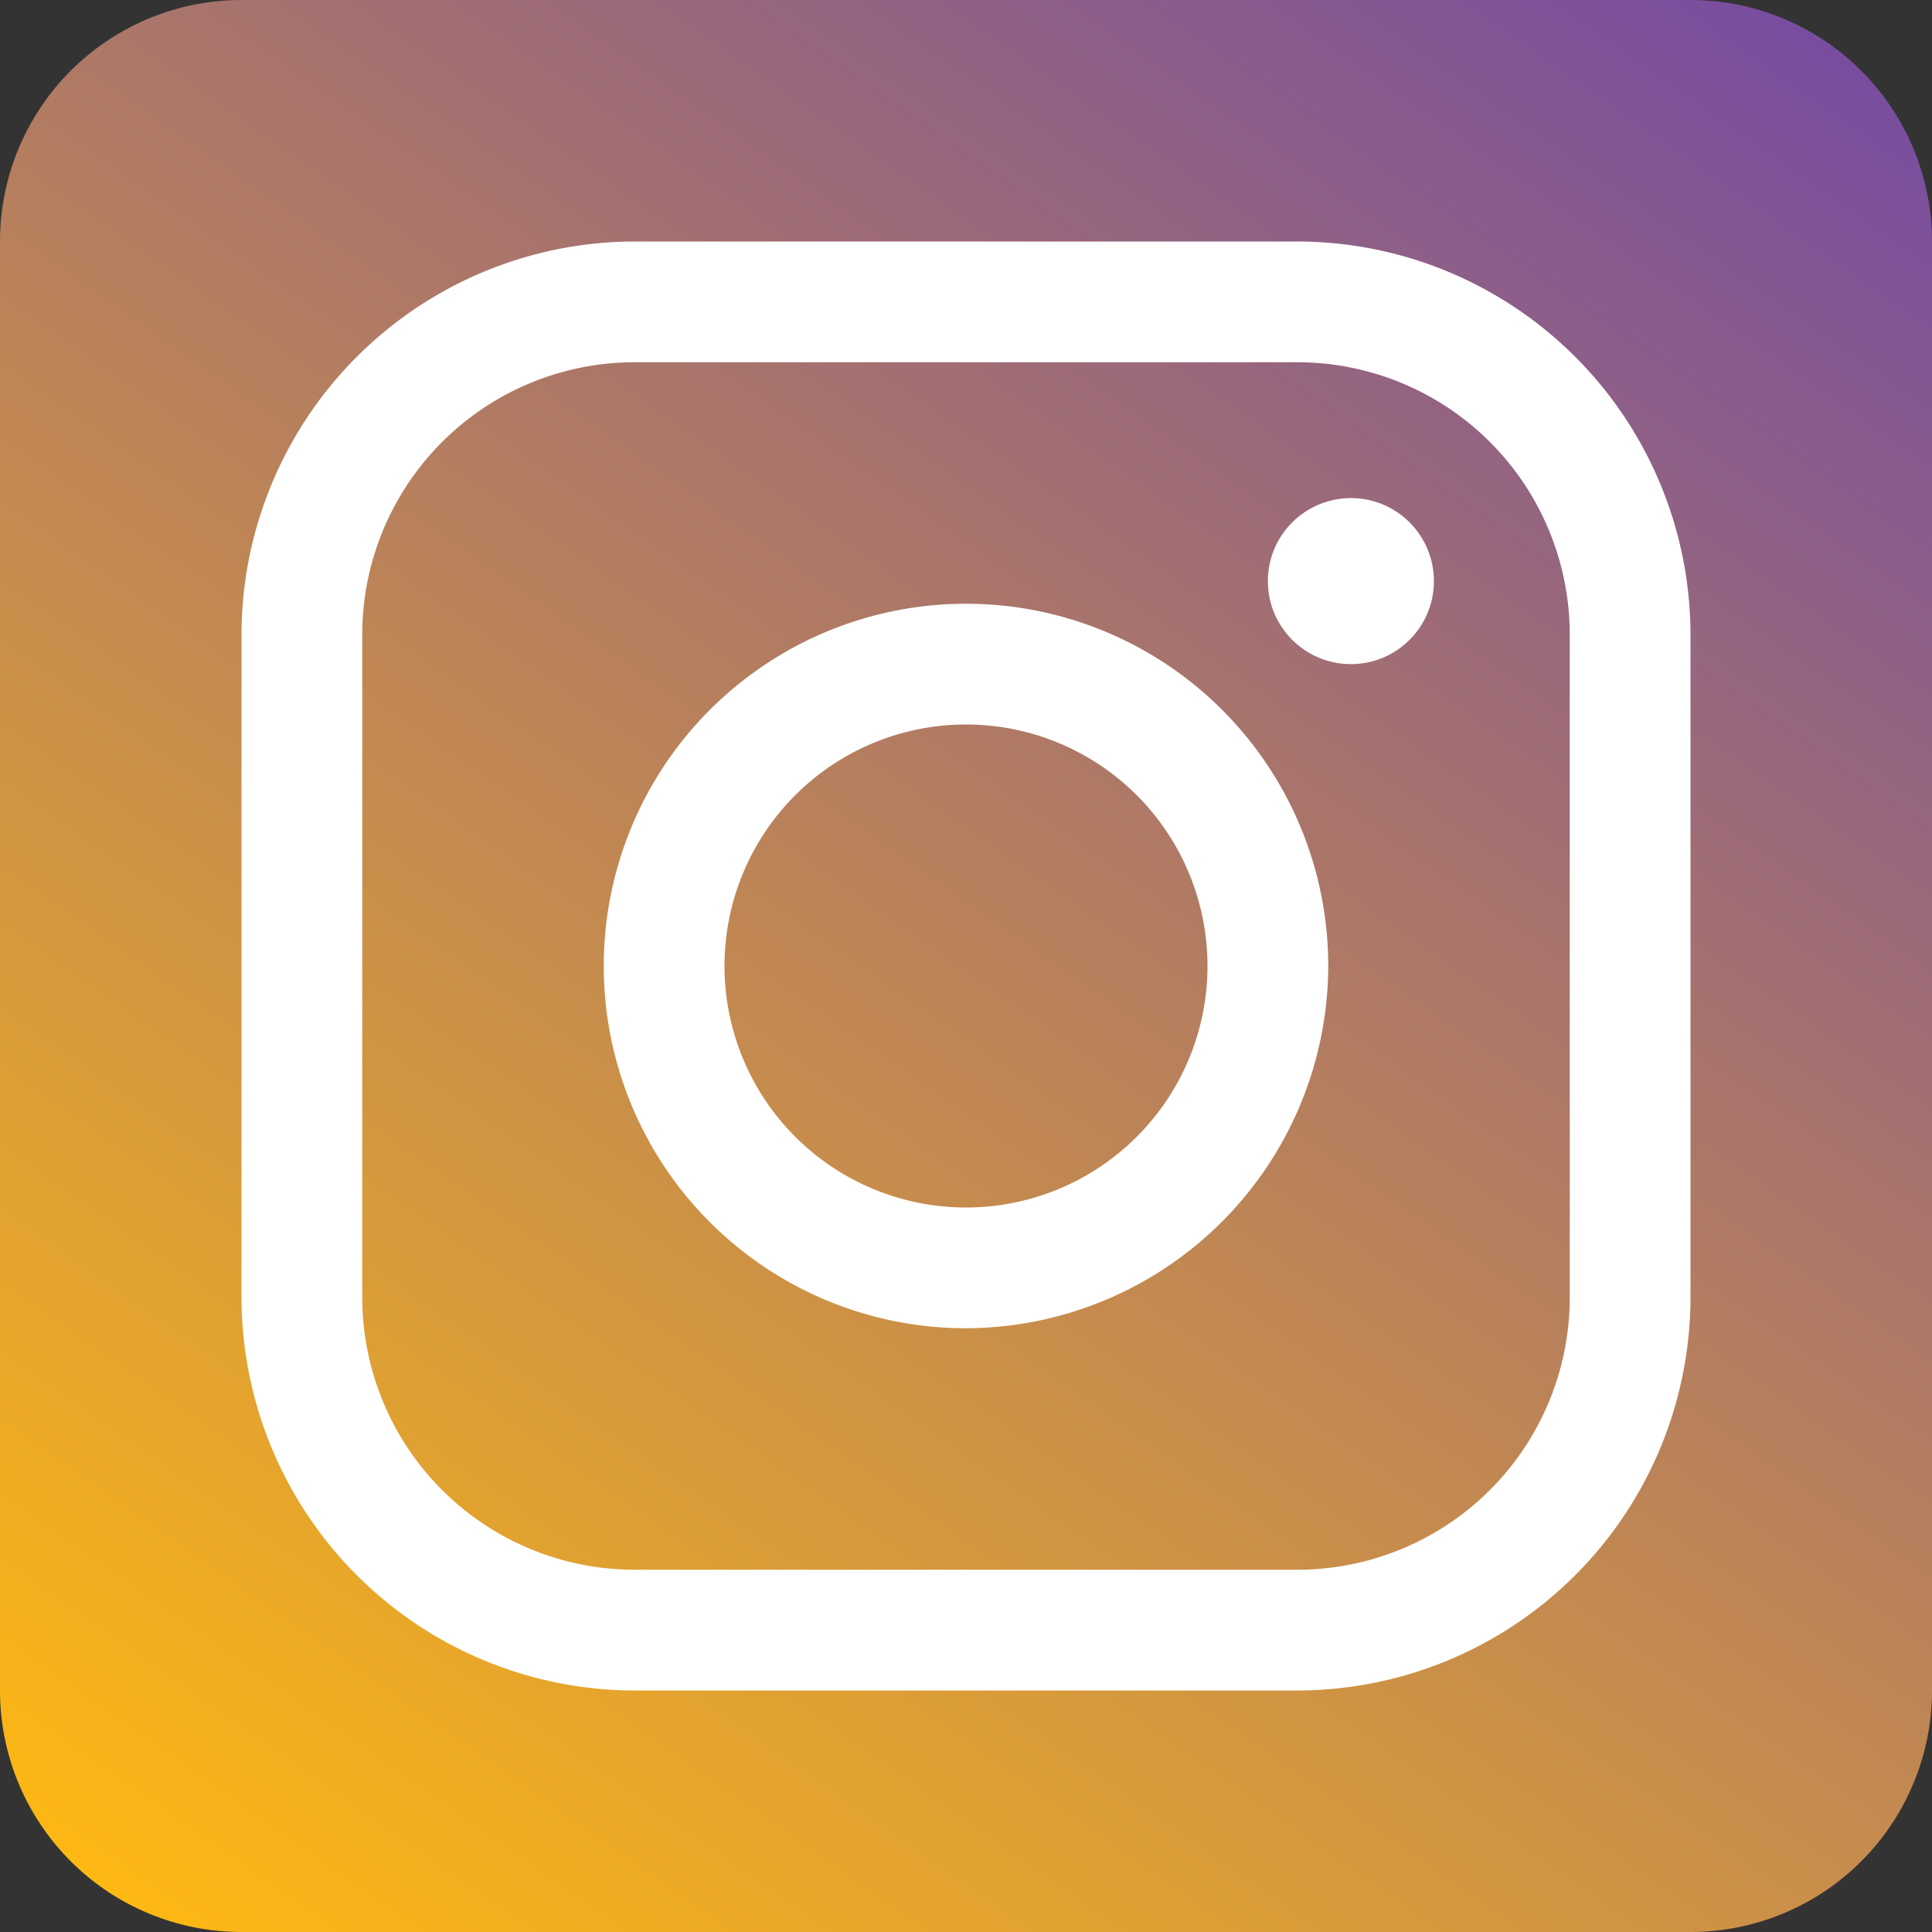 <svg xmlns="http://www.w3.org/2000/svg" xmlns:xlink="http://www.w3.org/1999/xlink" viewBox="0 0 128 128"><rect x="0" y="0" width="128" height="128" fill="#333333" stroke="none"/><defs><style>.cls-1{fill:url(#linear-gradient);}.cls-2{fill:#fff;}</style><linearGradient id="linear-gradient" x1="-454.07" y1="-281.72" x2="-359.04" y2="-146.01" gradientTransform="matrix(1, 0, 0, -1, 470.56, -149.86)" gradientUnits="userSpaceOnUse"><stop offset="0" stop-color="#fdb813"/><stop offset="1" stop-color="#784d9f"/></linearGradient></defs><title>Asset 5</title><g id="Layer_2" data-name="Layer 2"><g id="Layer_1-2" data-name="Layer 1"><path class="cls-1" d="M128,112a16,16,0,0,1-16,16H16A16,16,0,0,1,0,112V16A16,16,0,0,1,16,0h96a16,16,0,0,1,16,16Z"/><path class="cls-2" d="M86,112H42A26.08,26.08,0,0,1,16,86V42A26.08,26.08,0,0,1,42,16H86a26.08,26.08,0,0,1,26,26V86A26.08,26.08,0,0,1,86,112ZM42,24A18.05,18.05,0,0,0,24,42V86a18.05,18.05,0,0,0,18,18H86a18.05,18.05,0,0,0,18-18V42A18.05,18.05,0,0,0,86,24Z"/><path class="cls-2" d="M64,88A24,24,0,1,1,88,64,24.07,24.07,0,0,1,64,88Zm0-40A16,16,0,1,0,80,64,16,16,0,0,0,64,48Z"/><circle class="cls-2" cx="89.5" cy="38.5" r="5.5"/></g></g></svg>